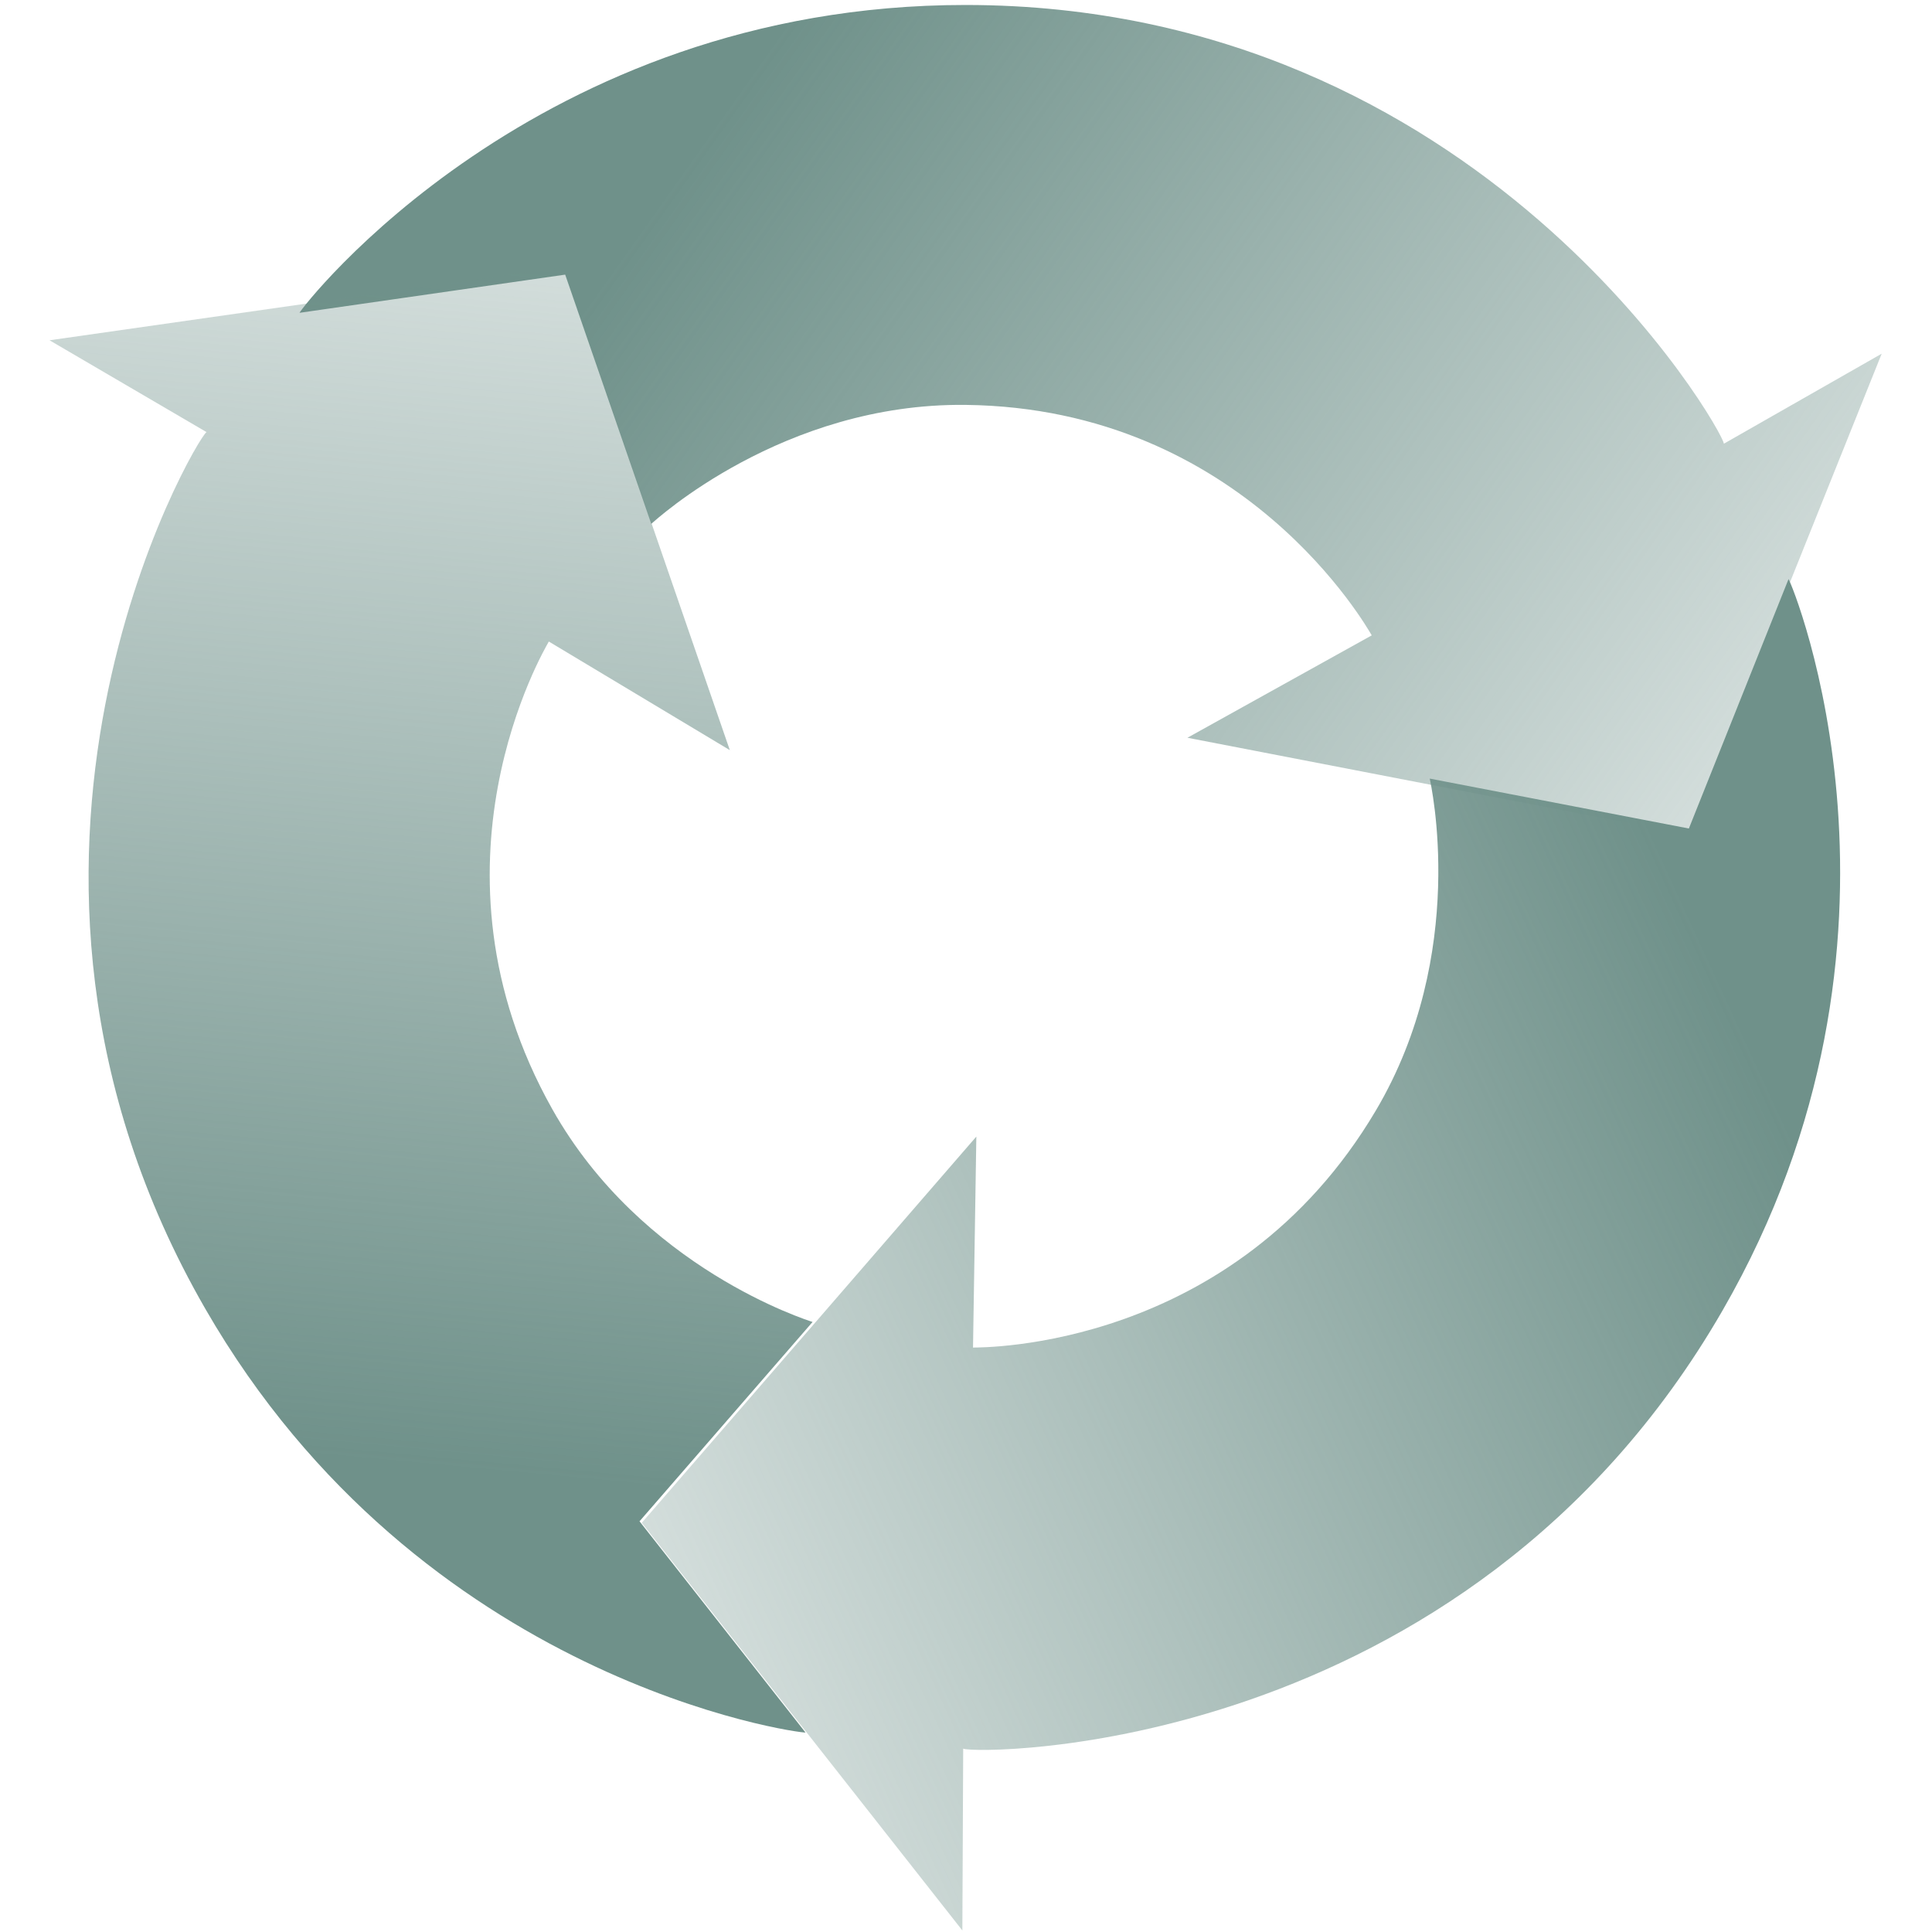 <?xml version="1.0" encoding="UTF-8" standalone="no"?>
<!-- Created with Inkscape (http://www.inkscape.org/) -->

<svg
   xmlns:dc="http://purl.org/dc/elements/1.1/"
   xmlns:cc="http://creativecommons.org/ns#"
   xmlns:rdf="http://www.w3.org/1999/02/22-rdf-syntax-ns#"
   xmlns:svg="http://www.w3.org/2000/svg"
   xmlns="http://www.w3.org/2000/svg"
   xmlns:xlink="http://www.w3.org/1999/xlink"
   xmlns:sodipodi="http://sodipodi.sourceforge.net/DTD/sodipodi-0.dtd"
   xmlns:inkscape="http://www.inkscape.org/namespaces/inkscape"
   id="svg3816"
   sodipodi:docname="openclipart_180_three_circular_interlocking_arrows.svg"
   viewBox="0 0 325.784 325.784"
   version="1.1"
   inkscape:version="0.91 r13725"
   width="325.784"
   height="325.784">
  <defs
     id="defs3818">
    <linearGradient
       id="linearGradient3753"
       y2="1319.9"
       xlink:href="#linearGradient3731"
       gradientUnits="userSpaceOnUse"
       x2="876.95"
       y1="1033"
       x1="1475.5"
       inkscape:collect="always" />
    <linearGradient
       id="linearGradient3731"
       inkscape:collect="always">
      <stop
         id="stop3733"
         style="stop-color:#6f918a"
         offset="0" />
      <stop
         id="stop3735"
         style="stop-color:#6f918a;stop-opacity:0"
         offset="1" />
    </linearGradient>
    <linearGradient
       inkscape:collect="always"
       xlink:href="#linearGradient3731"
       id="linearGradient3366"
       gradientUnits="userSpaceOnUse"
       x1="1475.5"
       y1="1033"
       x2="876.95"
       y2="1319.9" />
    <linearGradient
       inkscape:collect="always"
       xlink:href="#linearGradient3731"
       id="linearGradient3368"
       gradientUnits="userSpaceOnUse"
       x1="1475.5"
       y1="1033"
       x2="876.95"
       y2="1319.9" />
    <linearGradient
       inkscape:collect="always"
       xlink:href="#linearGradient3731"
       id="linearGradient3370"
       gradientUnits="userSpaceOnUse"
       x1="1475.5"
       y1="1033"
       x2="876.95"
       y2="1319.9" />
    <linearGradient
       inkscape:collect="always"
       xlink:href="#linearGradient3731"
       id="linearGradient3372"
       gradientUnits="userSpaceOnUse"
       x1="1475.5"
       y1="1033"
       x2="876.95"
       y2="1319.9" />
    <linearGradient
       inkscape:collect="always"
       xlink:href="#linearGradient3731"
       id="linearGradient3374"
       gradientUnits="userSpaceOnUse"
       x1="1475.5"
       y1="1033"
       x2="876.95"
       y2="1319.9" />
  </defs>
  <sodipodi:namedview
     id="base"
     bordercolor="#666666"
     inkscape:pageshadow="2"
     pagecolor="#ffffff"
     inkscape:zoom="0.70710678"
     showgrid="false"
     borderopacity="1.0"
     inkscape:current-layer="layer1"
     inkscape:cx="135.56943"
     inkscape:cy="151.1484"
     inkscape:pageopacity="0.0"
     inkscape:document-units="px"
     inkscape:object-paths="true"
     showguides="true"
     inkscape:guide-bbox="true"
     inkscape:window-width="1280"
     inkscape:window-height="945"
     inkscape:window-x="-8"
     inkscape:window-y="48"
     inkscape:window-maximized="1"
     fit-margin-top="0"
     fit-margin-left="0"
     fit-margin-right="0"
     fit-margin-bottom="0" />
  <g
     id="layer1"
     inkscape:label="Layer 1"
     inkscape:groupmode="layer"
     transform="translate(34.387,-12.33)">
    <g
       id="g3344"
       inkscape:transform-center-y="13.131983"
       transform="translate(8.496,0.004)">
      <g
         transform="matrix(-0.215,-0.387,0.387,-0.215,-22.569,851.19)"
         style="fill:url(#linearGradient3368)"
         inkscape:transform-center-y="-77.522963"
         inkscape:transform-center-x="-21.112732"
         id="g3727">
        <path
           d="m 1519.1,921.97 c 1.526,1.899 58.968,135.42 -20.718,278.73 -95.65,172.02 -282.38,173.49 -286.33,171.3 l 0.774,69.198 -124.45,-153.2 125,-149 0,80.311 c 3.197,-0.121 99.315,-0.503 151.88,-92.636 34.47,-60.421 18.922,-124.72 18.501,-126.63 l 98.919,17.44 36.426,-95.515 z"
           style="fill:url(#linearGradient3366);fill-rule:evenodd"
           sodipodi:nodetypes="cscccccsccc"
           id="path3729"
           inkscape:connector-curvature="0" />
      </g>
      <g
         transform="matrix(0.443,0.007,-0.007,0.443,-407.8,-309.09)"
         inkscape:transform-center-y="64.342553"
         style="fill:url(#linearGradient3372)"
         inkscape:transform-center-x="-46.541043"
         id="g3739">
        <path
           d="m 1519.1,921.97 c 1.526,1.899 58.968,135.42 -20.718,278.73 -95.65,172.02 -282.38,173.49 -286.33,171.3 l 0.774,69.198 -124.45,-153.2 125,-149 0,80.311 c 3.197,-0.121 99.315,-0.503 151.88,-92.636 34.47,-60.421 18.922,-124.72 18.501,-126.63 l 98.919,17.44 36.426,-95.515 z"
           style="fill:url(#linearGradient3370);fill-rule:evenodd"
           sodipodi:nodetypes="cscccccsccc"
           id="path3741"
           inkscape:connector-curvature="0" />
      </g>
      <g
         transform="matrix(-0.228,0.38,-0.38,-0.228,789.65,-62.576)"
         style="fill:url(#linearGradient3753)"
         inkscape:transform-center-y="21.564513"
         inkscape:transform-center-x="89.760961"
         id="g3747">
        <path
           d="m 1519.1,921.97 c 1.526,1.899 58.968,135.42 -20.718,278.73 -95.65,172.02 -282.38,173.49 -286.33,171.3 l 0.774,69.198 -124.45,-153.2 125,-149 0,80.311 c 3.197,-0.121 99.315,-0.503 151.88,-92.636 34.47,-60.421 18.922,-124.72 18.501,-126.63 l 98.919,17.44 36.426,-95.515 z"
           style="fill:url(#linearGradient3374);fill-rule:evenodd"
           sodipodi:nodetypes="cscccccsccc"
           id="path3749"
           inkscape:connector-curvature="0" />
      </g>
    </g>
  </g>
</svg>
